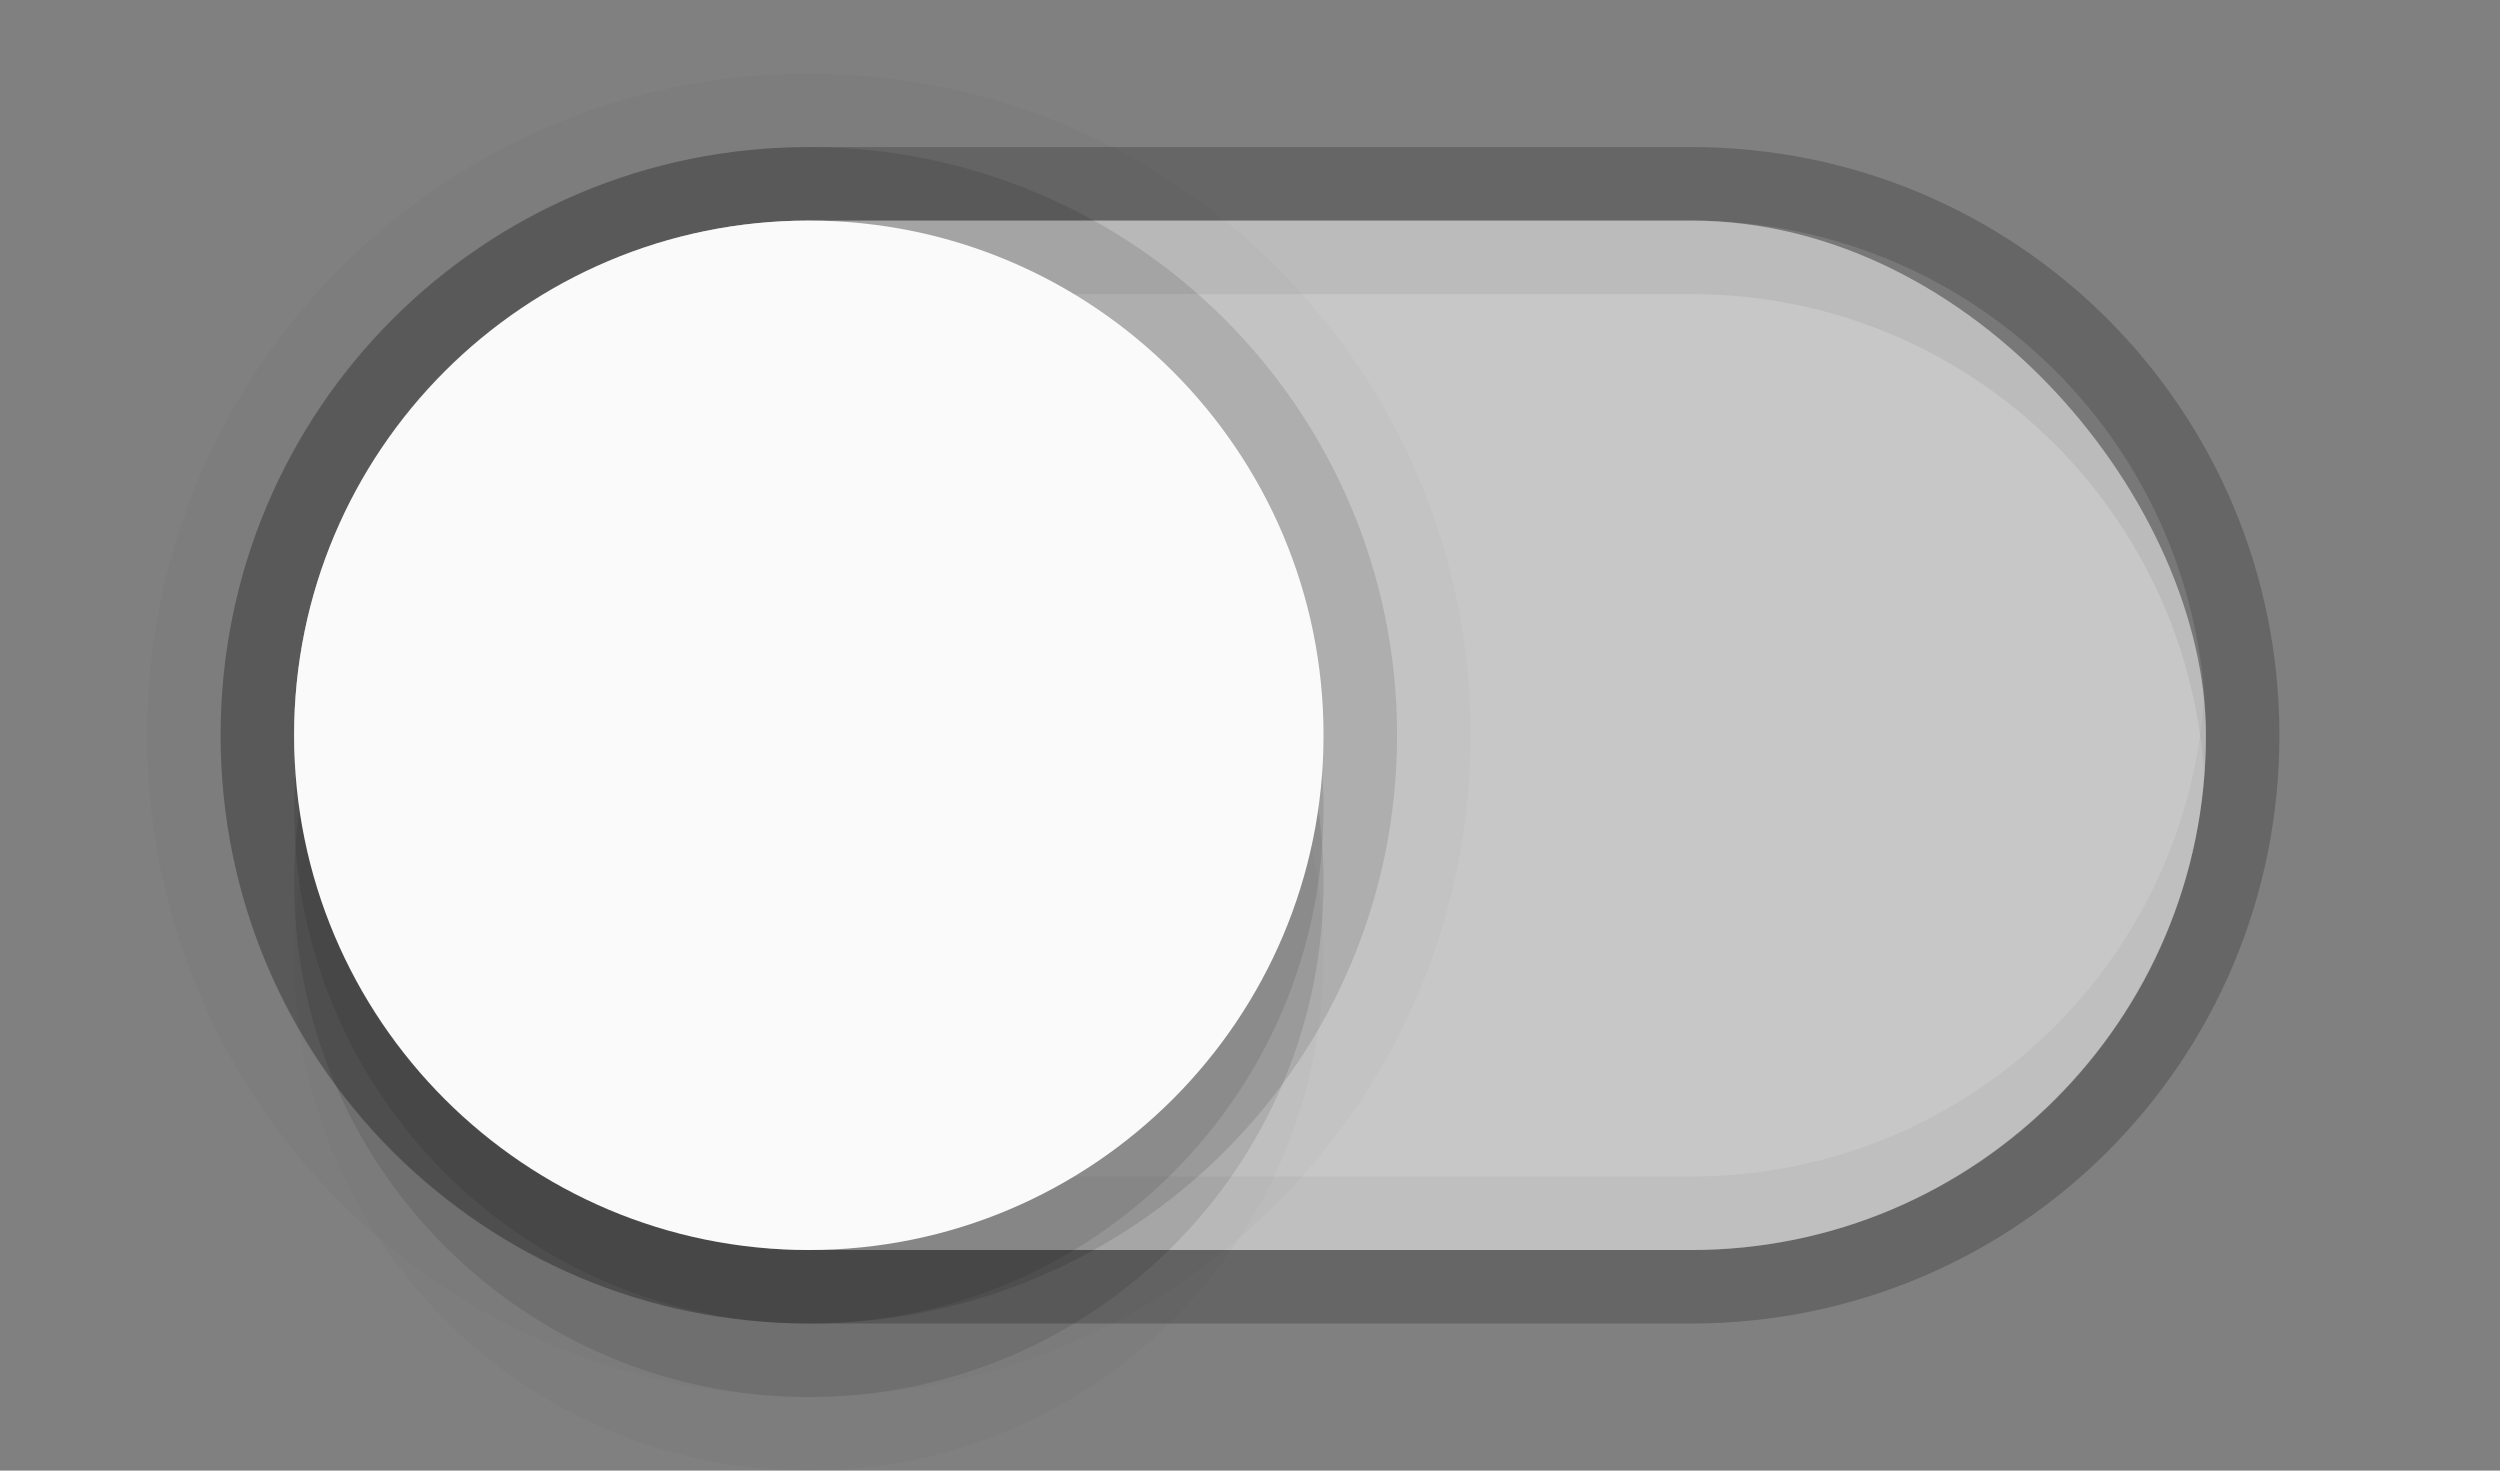 <?xml version="1.0" encoding="UTF-8" standalone="no"?>
<!-- Created with Inkscape (http://www.inkscape.org/) -->

<svg
   xmlns:dc="http://purl.org/dc/elements/1.1/"
   xmlns:cc="http://creativecommons.org/ns#"
   xmlns:rdf="http://www.w3.org/1999/02/22-rdf-syntax-ns#"
   xmlns:svg="http://www.w3.org/2000/svg"
   xmlns="http://www.w3.org/2000/svg"
   xmlns:sodipodi="http://sodipodi.sourceforge.net/DTD/sodipodi-0.dtd"
   xmlns:inkscape="http://www.inkscape.org/namespaces/inkscape"
   inkscape:export-ydpi="90.000000"
   inkscape:export-xdpi="90.000000"
   width="34"
   height="20"
   id="svg11300"
   sodipodi:version="0.32"
   inkscape:version="0.91 r13725"
   sodipodi:docname="alt-off.svg"
   inkscape:output_extension="org.inkscape.output.svg.inkscape"
   version="1.0"
   style="display:inline;enable-background:new">
  <rect width="100%" height="100%" fill="#808080" stroke="none"/>
  <sodipodi:namedview
     stroke="#ef2929"
     fill="#f57900"
     id="base"
     pagecolor="#8c8c8c"
     bordercolor="#ff5e00"
     borderopacity="1"
     inkscape:pageopacity="1"
     inkscape:pageshadow="2"
     inkscape:zoom="16"
     inkscape:cx="11.926696"
     inkscape:cy="4.478454"
     inkscape:current-layer="layer1"
     showgrid="true"
     inkscape:grid-bbox="true"
     inkscape:document-units="px"
     inkscape:showpageshadow="false"
     inkscape:window-width="1600"
     inkscape:window-height="851"
     inkscape:window-x="0"
     inkscape:window-y="24"
     width="400px"
     height="300px"
     inkscape:snap-nodes="false"
     inkscape:snap-bbox="true"
     gridtolerance="10000"
     inkscape:object-nodes="false"
     inkscape:snap-grids="true"
     showguides="false"
     inkscape:guide-bbox="true"
     inkscape:window-maximized="1"
     inkscape:bbox-nodes="true"
     inkscape:bbox-paths="false"
     inkscape:snap-bbox-edge-midpoints="false"
     inkscape:snap-bbox-midpoints="false"
     objecttolerance="10000"
     guidetolerance="10000"
     borderlayer="true"
     showborder="true"
     guidecolor="#ff0b00"
     guideopacity="1"
     guidehicolor="#001aff"
     guidehiopacity="0.498"
     inkscape:snap-intersection-paths="false"
     inkscape:snap-midpoints="false"
     inkscape:snap-smooth-nodes="false"
     inkscape:object-paths="false">
    <inkscape:grid
       type="xygrid"
       id="grid3123"
       empspacing="4"
       visible="true"
       enabled="true"
       snapvisiblegridlinesonly="true" />
  </sodipodi:namedview>
  <defs
     id="defs3" />
  <g
     style="display:inline"
     inkscape:groupmode="layer"
     inkscape:label="Base"
     id="layer1"
     transform="translate(0,-280)">
    <path
       style="opacity:0.2;fill:#000000;fill-opacity:1;stroke:none"
       d="m 11,282 c -4.432,0 -8,3.568 -8,8 0,4.432 3.568,8 8,8 l 12,0 c 4.432,0 8,-3.568 8,-8 0,-4.432 -3.568,-8 -8,-8 l -12,0 z m 0,1 12,0 c 3.878,0 7,3.122 7,7 0,3.878 -3.122,7 -7,7 l -12,0 c -3.878,0 -7,-3.122 -7,-7 0,-3.878 3.122,-7 7,-7 z"
       id="rect4250"
       inkscape:connector-curvature="0" />
    <rect
       rx="7"
       style="opacity:0.7;fill:#e6e6e6;fill-opacity:1;stroke:none"
       id="rect4712"
       width="26"
       height="14"
       x="4"
       y="283"
       ry="7" />
    <path
       inkscape:connector-curvature="0"
       id="path4257"
       d="m 20,290 c 0,4.971 -4.029,9 -9,9 -4.971,0 -9,-4.029 -9,-9 0,-4.971 4.029,-9 9,-9 4.971,0 9,4.029 9,9 z"
       style="opacity:0.02;fill:#000000;fill-opacity:1;stroke:none" />
    <path
       inkscape:connector-curvature="0"
       id="path4255"
       d="m 19,290 c 0,4.418 -3.582,8 -8,8 -4.418,0 -8,-3.582 -8,-8 0,-4.418 3.582,-8 8,-8 4.418,0 8,3.582 8,8 z"
       style="opacity:0.11;fill:#000000;fill-opacity:1;stroke:none" />
    <path
       style="opacity:0.1;fill:#000000;fill-opacity:1;stroke:none"
       d="m 18,292 c 0,3.866 -3.134,7 -7,7 -3.866,0 -7,-3.134 -7,-7 0,-3.866 3.134,-7 7,-7 3.866,0 7,3.134 7,7 z"
       id="path4261"
       inkscape:connector-curvature="0" />
    <path
       inkscape:connector-curvature="0"
       id="path4259"
       d="m 18,291 c 0,3.866 -3.134,7 -7,7 -3.866,0 -7,-3.134 -7,-7 0,-3.866 3.134,-7 7,-7 3.866,0 7,3.134 7,7 z"
       style="opacity:0.1;fill:#000000;fill-opacity:1;stroke:none" />
    <path
       style="opacity:0.06;fill:#000000;fill-opacity:1;stroke:none"
       d="m 11,283 c -3.878,0 -7,3.122 -7,7 0,0.169 0.014,0.334 0.025,0.5 C 4.281,286.858 7.291,284 11,284 l 12,0 c 3.709,0 6.719,2.858 6.975,6.5 C 29.986,290.334 30,290.169 30,290 c 0,-3.878 -3.122,-7 -7,-7 l -12,0 z"
       id="rect4263"
       inkscape:connector-curvature="0" />
    <path
       inkscape:connector-curvature="0"
       id="path4443"
       d="m 18,293 c 0,3.866 -3.134,7 -7,7 -3.866,0 -7,-3.134 -7,-7 0,-3.866 3.134,-7 7,-7 3.866,0 7,3.134 7,7 z"
       style="opacity:0.02;fill:#000000;fill-opacity:1;stroke:none" />
    <path
       style="opacity:0.04;fill:#000000;fill-opacity:1;stroke:none"
       d="M 4.025,289.5 C 4.014,289.666 4,289.831 4,290 c 0,3.878 3.122,7 7,7 l 12,0 c 3.878,0 7,-3.122 7,-7 0,-0.169 -0.014,-0.334 -0.025,-0.5 C 29.719,293.142 26.709,296 23,296 l -12,0 c -3.709,0 -6.719,-2.858 -6.975,-6.5 z"
       id="rect4273"
       inkscape:connector-curvature="0" />
    <path
       style="fill:#fafafa;fill-opacity:1;stroke:none"
       d="m 18,290 c 0,3.866 -3.134,7 -7,7 -3.866,0 -7,-3.134 -7,-7 0,-3.866 3.134,-7 7,-7 3.866,0 7,3.134 7,7 z"
       id="path4442-4-2"
       inkscape:connector-curvature="0" />
  </g>
</svg>
